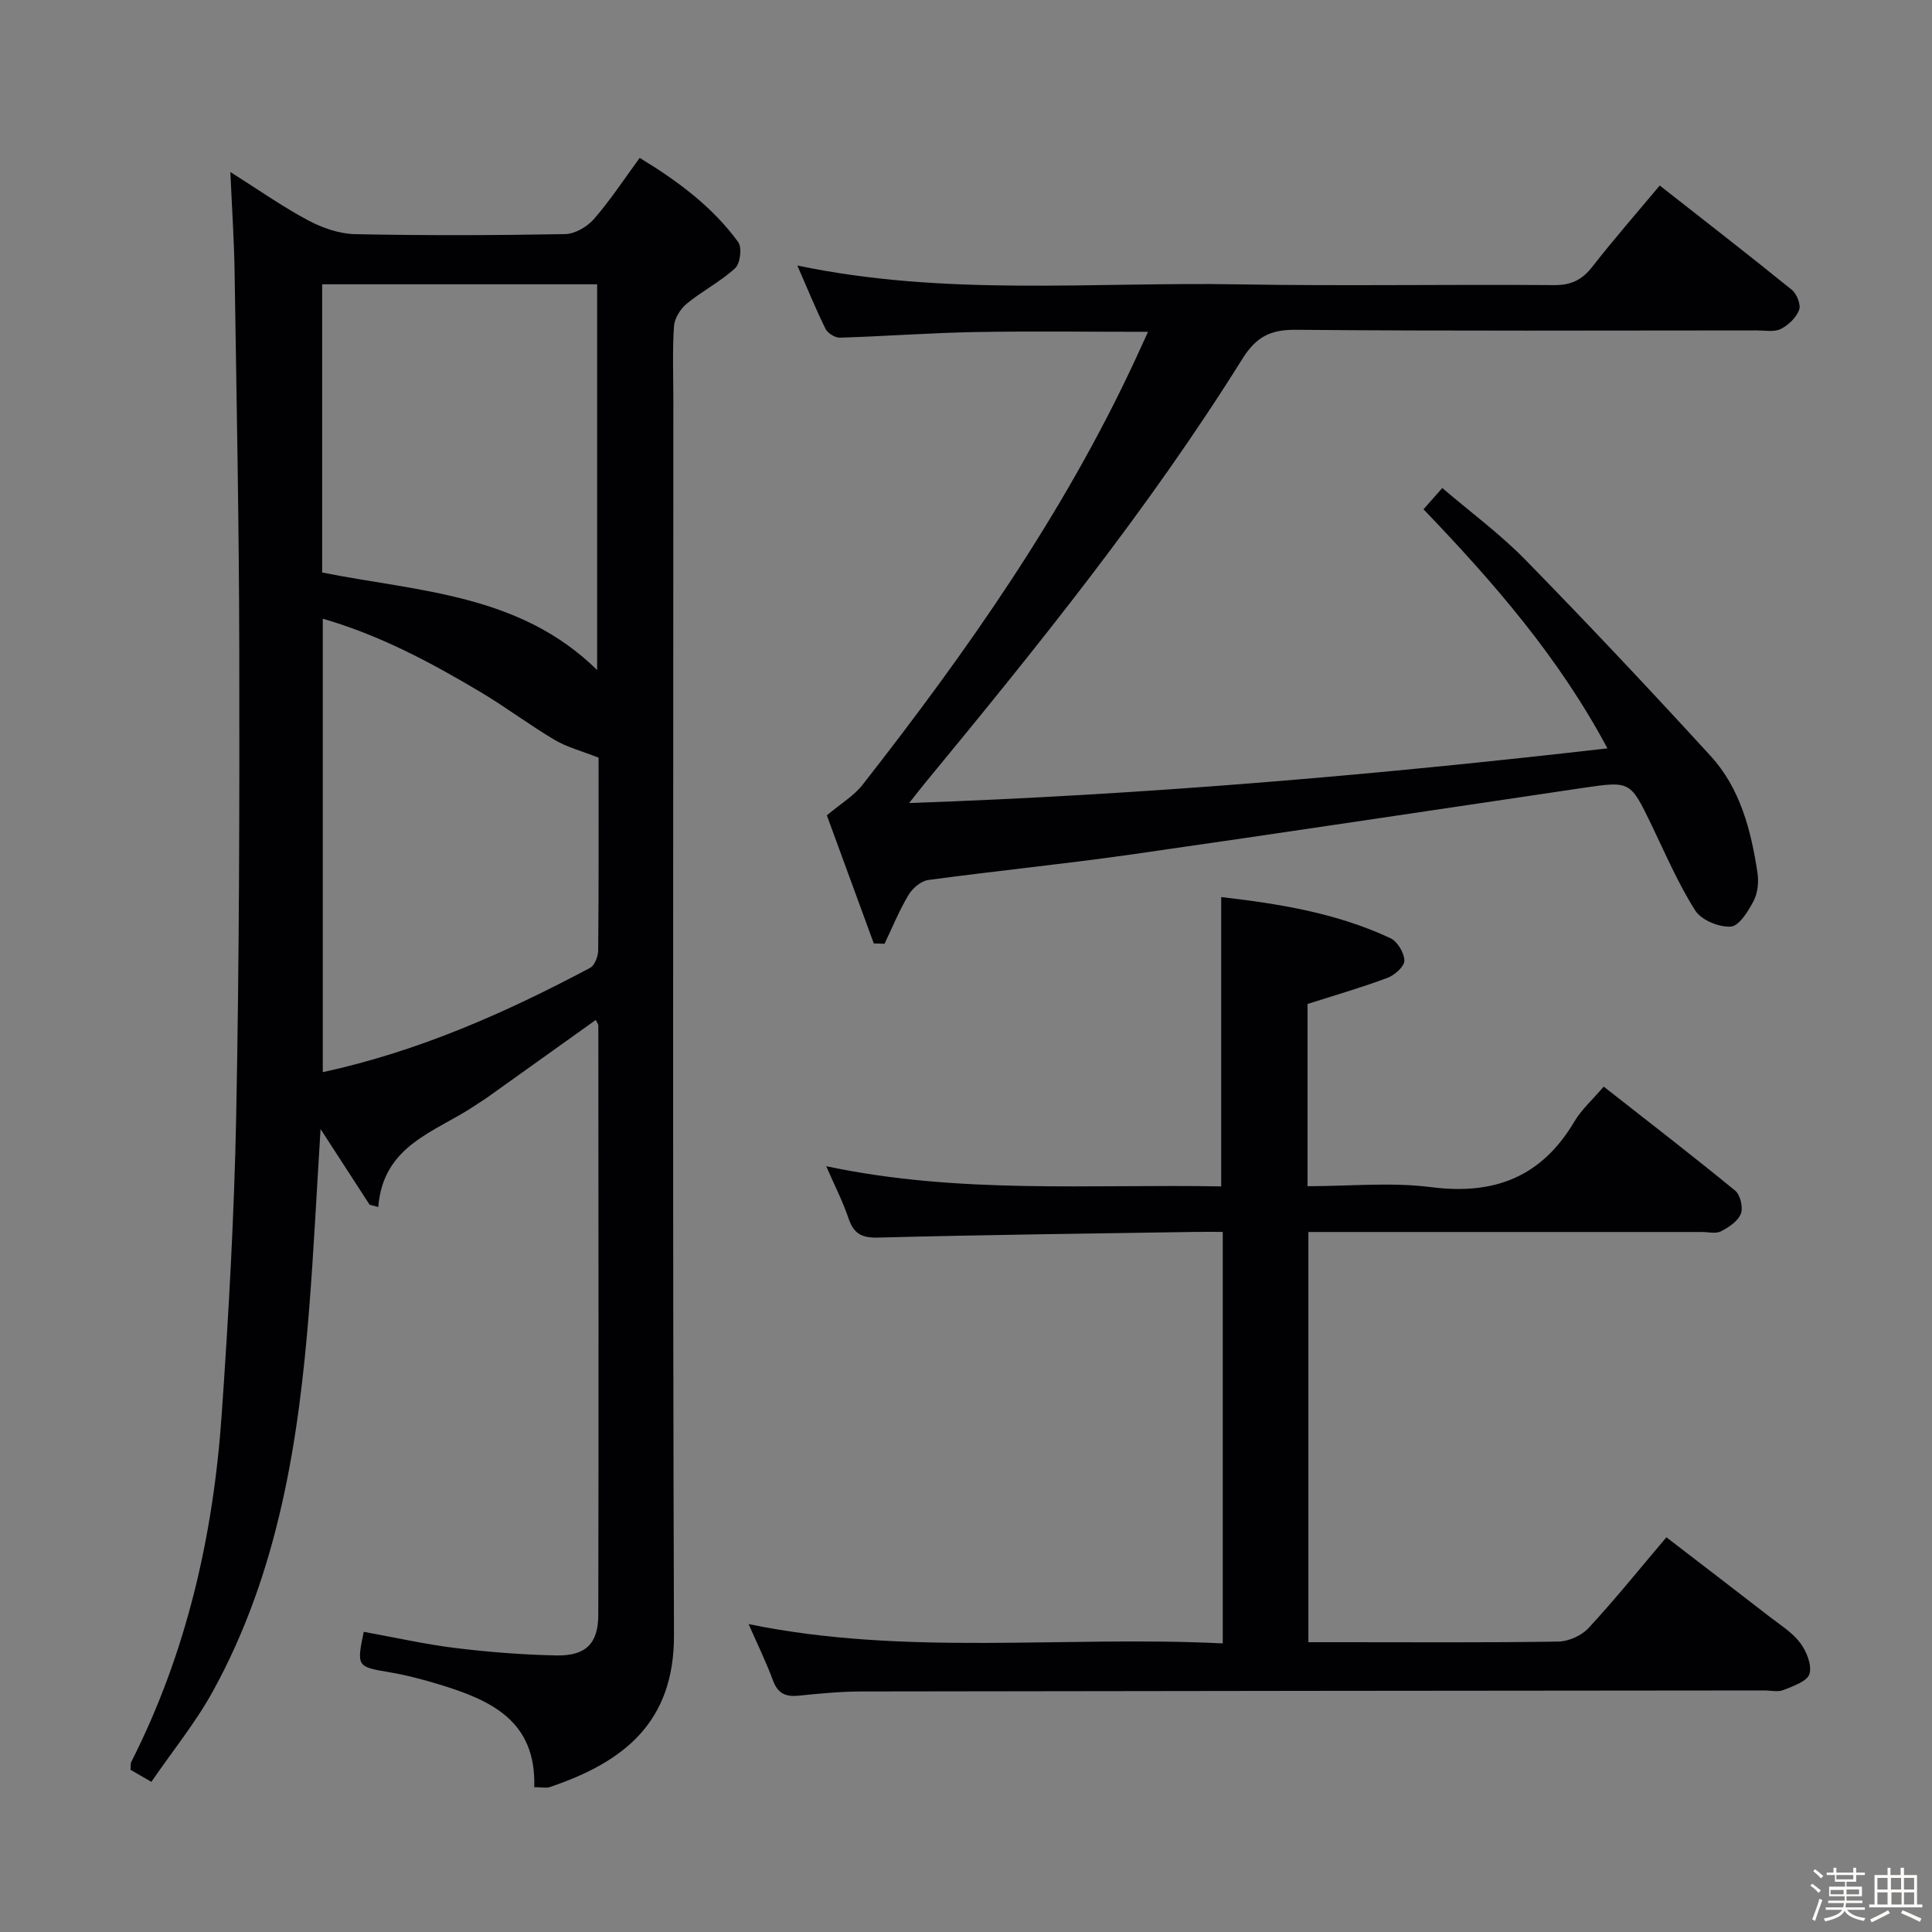 <svg enable-background="new 0 0 400 400" viewBox="0 0 400 400" xmlns="http://www.w3.org/2000/svg"><rect x="0" y="0" width="400" height="400" fill="#808080" stroke="none"/><path d="m374.8 390.4.4-.4c.7.5 1.3 1 1.8 1.4l-.5.5c-.5-.6-1.1-1.1-1.7-1.5zm1 7.3-.6-.3c.5-1.4 1.1-2.8 1.5-4.3.2.1.4.2.6.3-.5 1.3-1 2.8-1.5 4.3zm-.4-10.3.4-.4c.4.3 1 .8 1.7 1.4l-.5.5c-.4-.5-1-1-1.6-1.5zm2.5.3h1.7v-1h.6v1h3.5v-1h.6v1h1.8v.5h-1.8v1.4h-2v1h3.2v2h-3.2v.9h3.3v.5h-3.4c0 .3-.1.6-.1.9h4v.5h-3.7c.7.9 1.9 1.5 3.8 1.7-.1.2-.2.4-.3.6-2.1-.4-3.5-1.1-4-2.1-.4 1-1.8 1.7-4 2.2-.1-.2-.2-.4-.3-.6 2.1-.4 3.4-1 3.8-1.8h-3.4v-.5h3.6c.1-.3.1-.6.2-.9h-3.3v-.5h3.4c0-.3 0-.6 0-.9h-3.2v-2h3.3v-1h-2.1v-1.4h-1.7v-.5zm1.1 3.5v1h2.7c0-.3 0-.4 0-.4 0-.1 0-.2 0-.2 0-.1 0-.2 0-.3h-2.7zm1.2-3v.9h3.5v-.9zm4.7 3h-2.6v.6.4h2.6z" fill="#fcfbfa"/><path d="m393.6 386.7h.6v1.5h2.7v6.1h1.1v.6h-11v-.6h1.1v-6.1h2.7v-1.5h.6v1.5h2.1v-1.5zm-2.7 8.8.4.6c-1.2.6-2.5 1.3-3.8 1.9-.1-.2-.2-.4-.3-.6 1.2-.6 2.5-1.2 3.7-1.9zm-2.2-6.7v2.4h2.1v-2.4zm0 3v2.5h2.1v-2.5zm2.8-3v2.4h2.1v-2.4zm.1 3v2.5h2.1v-2.5h-2.2zm5.9 6.1c-1.4-.7-2.7-1.3-3.9-1.8l.3-.6c1.5.6 2.7 1.2 3.9 1.7zm-1.2-9.1h-2.1v2.4h2.1zm-2.1 3v2.5h2.1v-2.5z" fill="#fcfbfa"/><g fill="#010104"><path d="m110.61 370.02c.44-13.83-9.1-18.04-19.59-21.25-3.48-1.06-7.03-1.99-10.61-2.59-6.45-1.09-6.6-1.16-5.1-8.33 6.31 1.14 12.59 2.57 18.96 3.35 6.91.85 13.89 1.39 20.86 1.54 6.11.13 8.73-2.41 8.74-8.41.09-40.66.03-81.33.01-121.99 0-.28-.24-.55-.53-1.17-7.44 5.32-14.81 10.59-22.19 15.85-.95.68-1.95 1.28-2.91 1.93-8.1 5.45-18.92 8.05-19.93 20.95-.6-.16-1.2-.32-1.8-.48-3.26-5.03-6.51-10.05-10.15-15.66-.8 12.77-1.39 24.82-2.33 36.85-2.16 27.64-6.37 54.84-19.97 79.56-3.57 6.49-8.34 12.34-12.73 18.74-1.92-1.11-3.13-1.81-4.33-2.5.07-.73-.02-1.27.19-1.67 11.45-22.6 16.96-46.8 18.7-71.86 1.43-20.57 2.59-41.18 3-61.8.63-31.97.7-63.96.64-95.94-.04-26.31-.57-52.62-.97-78.93-.1-6.48-.54-12.95-.88-20.6 5.89 3.72 10.83 7.2 16.12 10.02 2.93 1.56 6.43 2.78 9.7 2.85 14.49.3 29 .25 43.49-.01 2.04-.04 4.57-1.52 5.97-3.12 3.37-3.87 6.2-8.2 9.47-12.66 7.88 4.79 15.06 10.1 20.4 17.44.82 1.13.42 4.42-.63 5.39-3.03 2.78-6.82 4.72-10.01 7.34-1.32 1.08-2.55 3.04-2.66 4.68-.34 5.14-.13 10.32-.13 15.49 0 85.16-.17 170.33.13 255.49.06 18.04-10.33 26.3-25.76 31.49-.73.22-1.62.01-3.17.01zm13.32-213.15c-3.52-1.39-6.55-2.17-9.13-3.7-5.28-3.13-10.2-6.86-15.48-9.99-10.22-6.07-20.68-11.67-32.49-15.08v93.88c19.95-4.34 37.91-12.33 55.35-21.6.96-.51 1.66-2.4 1.67-3.66.13-13.46.08-26.93.08-39.85zm-.3-18.15c0-27.03 0-53.4 0-79.86-19.16 0-38.01 0-56.93 0v59.67c19.94 3.98 40.84 4.38 56.93 20.19z"/><path d="m171.06 241.45c27.44 5.83 54.56 3.69 81.78 4.18 0-20.01 0-39.67 0-59.9 11.78 1.36 23.81 3.26 35.03 8.51 1.45.68 2.87 3.04 2.89 4.64.02 1.2-2 3.02-3.49 3.57-5.4 2.02-10.95 3.62-16.56 5.41v37.73c8.75 0 17.31-.87 25.62.2 13.06 1.67 22.83-2.11 29.61-13.56 1.49-2.51 3.78-4.55 6.09-7.26 9.31 7.31 18.38 14.29 27.22 21.54 1.07.88 1.68 3.51 1.17 4.8-.61 1.54-2.51 2.8-4.13 3.63-1.06.54-2.61.13-3.95.13-26.99 0-53.98 0-81.45 0v84.93h7.26c14.83 0 29.66.11 44.49-.13 2.13-.03 4.81-1.24 6.26-2.81 5.42-5.85 10.43-12.08 16.11-18.78 7.14 5.49 14.22 10.9 21.26 16.36 2.24 1.73 4.77 3.3 6.43 5.49 1.32 1.74 2.47 4.59 1.93 6.44-.45 1.53-3.38 2.52-5.38 3.33-1.15.46-2.63.09-3.97.09-62.32.06-124.65.1-186.97.21-4.31.01-8.64.43-12.93.87-2.68.27-4.33-.41-5.33-3.12-1.44-3.88-3.27-7.62-5.06-11.7 32.57 6.7 65.25 2.36 98.17 4 0-28.56 0-56.59 0-85.2-1.9 0-3.68-.02-5.45 0-21.98.35-43.95.6-65.92 1.18-3.47.09-5.07-.87-6.13-4.03-1.15-3.42-2.83-6.68-4.6-10.75z"/><path d="m180.91 195.33c-3.39-9.25-6.78-18.49-9.72-26.52 2.98-2.5 5.62-4.06 7.38-6.31 21.57-27.56 41.64-56.09 56.45-87.98.81-1.75 1.61-3.51 2.67-5.82-12.4 0-24.16-.16-35.91.05-9.3.17-18.59.88-27.89 1.16-1 .03-2.53-.93-2.98-1.84-2.03-4.1-3.75-8.35-5.83-13.1 30.65 6.44 61.01 3.37 91.21 3.9 21.82.38 43.66-.02 65.48.16 3.57.03 5.82-1.12 7.94-3.85 4.38-5.61 9.07-10.97 13.92-16.77 9.35 7.34 18.42 14.36 27.33 21.58 1.04.84 1.94 3.09 1.53 4.17-.6 1.6-2.22 3.16-3.8 3.95-1.36.68-3.26.3-4.93.3-31.83.01-63.65.15-95.48-.13-5.3-.05-8.22 1.48-11.07 6.03-19.44 31.13-42.46 59.62-65.75 87.88-.81.99-1.59 2-3.23 4.07 48.88-1.71 96.43-5.79 144.57-11.32-10.08-18.88-23.55-34.35-38.08-49.5 1.22-1.38 2.39-2.7 3.89-4.4 5.92 5.06 11.99 9.53 17.19 14.85 13.02 13.31 25.78 26.88 38.35 40.61 6.15 6.71 8.37 15.36 9.71 24.15.29 1.89.08 4.18-.77 5.83-1.11 2.14-3.01 5.24-4.74 5.36-2.44.17-6.11-1.34-7.37-3.33-3.54-5.57-6.16-11.74-9.05-17.71-4.39-9.09-4.36-9.12-14.14-7.68-31.21 4.61-62.4 9.34-93.62 13.8-13.97 1.99-28.02 3.38-42 5.28-1.51.2-3.26 1.72-4.09 3.12-1.91 3.2-3.33 6.7-4.95 10.08-.73-.04-1.48-.06-2.22-.07z"/></g></svg>
